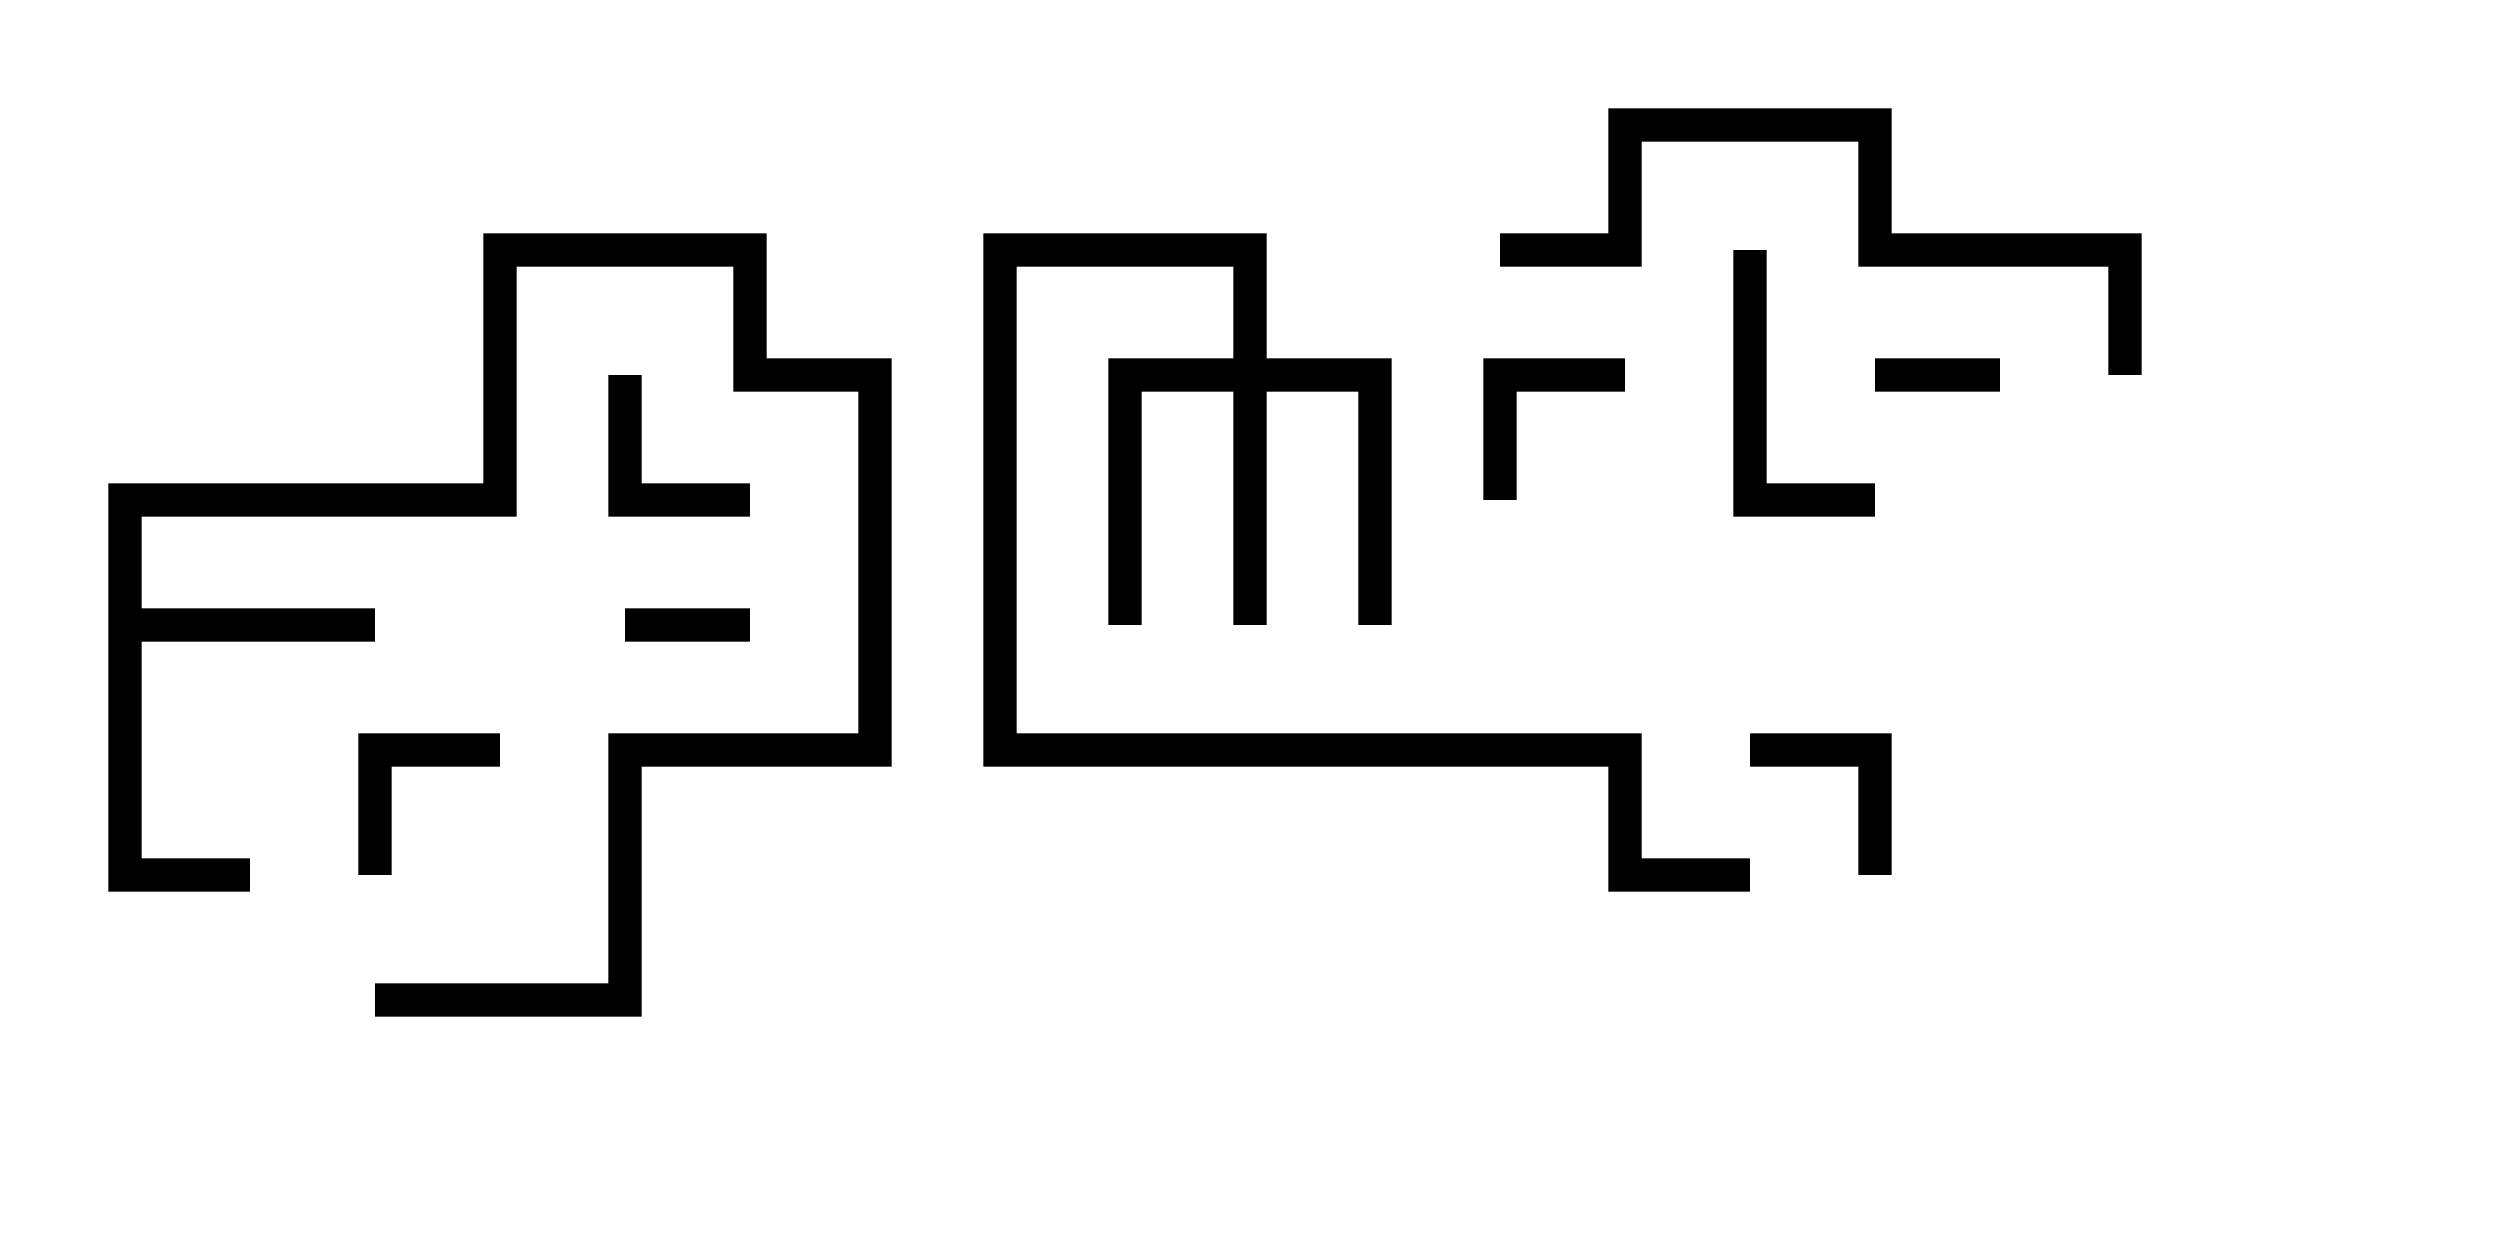 <svg version="1.1" width="30" height="15" xmlns="http://www.w3.org/2000/svg"><path d="M1.3,5.8L5.8,5.8L5.8,2.8L9.2,2.8L9.2,4.3L10.7,4.3L10.7,9.2L7.7,9.2L7.7,12.2L4.5,12.2L4.5,11.8L7.3,11.8L7.3,8.8L10.3,8.8L10.3,4.7L8.8,4.7L8.8,3.2L6.2,3.2L6.2,6.2L1.7,6.2L1.7,7.3L4.5,7.3L4.5,7.7L1.7,7.7L1.7,10.3L3,10.3L3,10.7L1.3,10.7z" stroke="none"/><path d="M14.8,4.3L14.8,3.2L12.2,3.2L12.2,8.8L19.7,8.8L19.7,10.3L21,10.3L21,10.7L19.3,10.7L19.3,9.2L11.8,9.2L11.8,2.8L15.2,2.8L15.2,4.3L16.7,4.3L16.7,7.5L16.3,7.5L16.3,4.7L15.2,4.7L15.2,7.5L14.8,7.5L14.8,4.7L13.7,4.7L13.7,7.5L13.3,7.5L13.3,4.3z" stroke="none"/><path d="M7.5,7.7L7.5,7.3L9,7.3L9,7.7z" stroke="none"/><path d="M24,4.3L24,4.7L22.5,4.7L22.5,4.3z" stroke="none"/><path d="M22.7,10.5L22.3,10.5L22.3,9.2L21,9.2L21,8.8L22.7,8.8z" stroke="none"/><path d="M4.7,10.5L4.3,10.5L4.3,8.8L6,8.8L6,9.2L4.7,9.2z" stroke="none"/><path d="M7.3,4.5L7.7,4.5L7.7,5.8L9,5.8L9,6.2L7.3,6.2z" stroke="none"/><path d="M18.2,6L17.8,6L17.8,4.3L19.5,4.3L19.5,4.7L18.2,4.7z" stroke="none"/><path d="M20.8,3L21.2,3L21.2,5.8L22.5,5.8L22.5,6.2L20.8,6.2z" stroke="none"/><path d="M25.7,4.5L25.3,4.5L25.3,3.2L22.3,3.2L22.3,1.7L19.7,1.7L19.7,3.2L18,3.2L18,2.8L19.3,2.8L19.3,1.3L22.7,1.3L22.7,2.8L25.7,2.8z" stroke="none"/></svg>